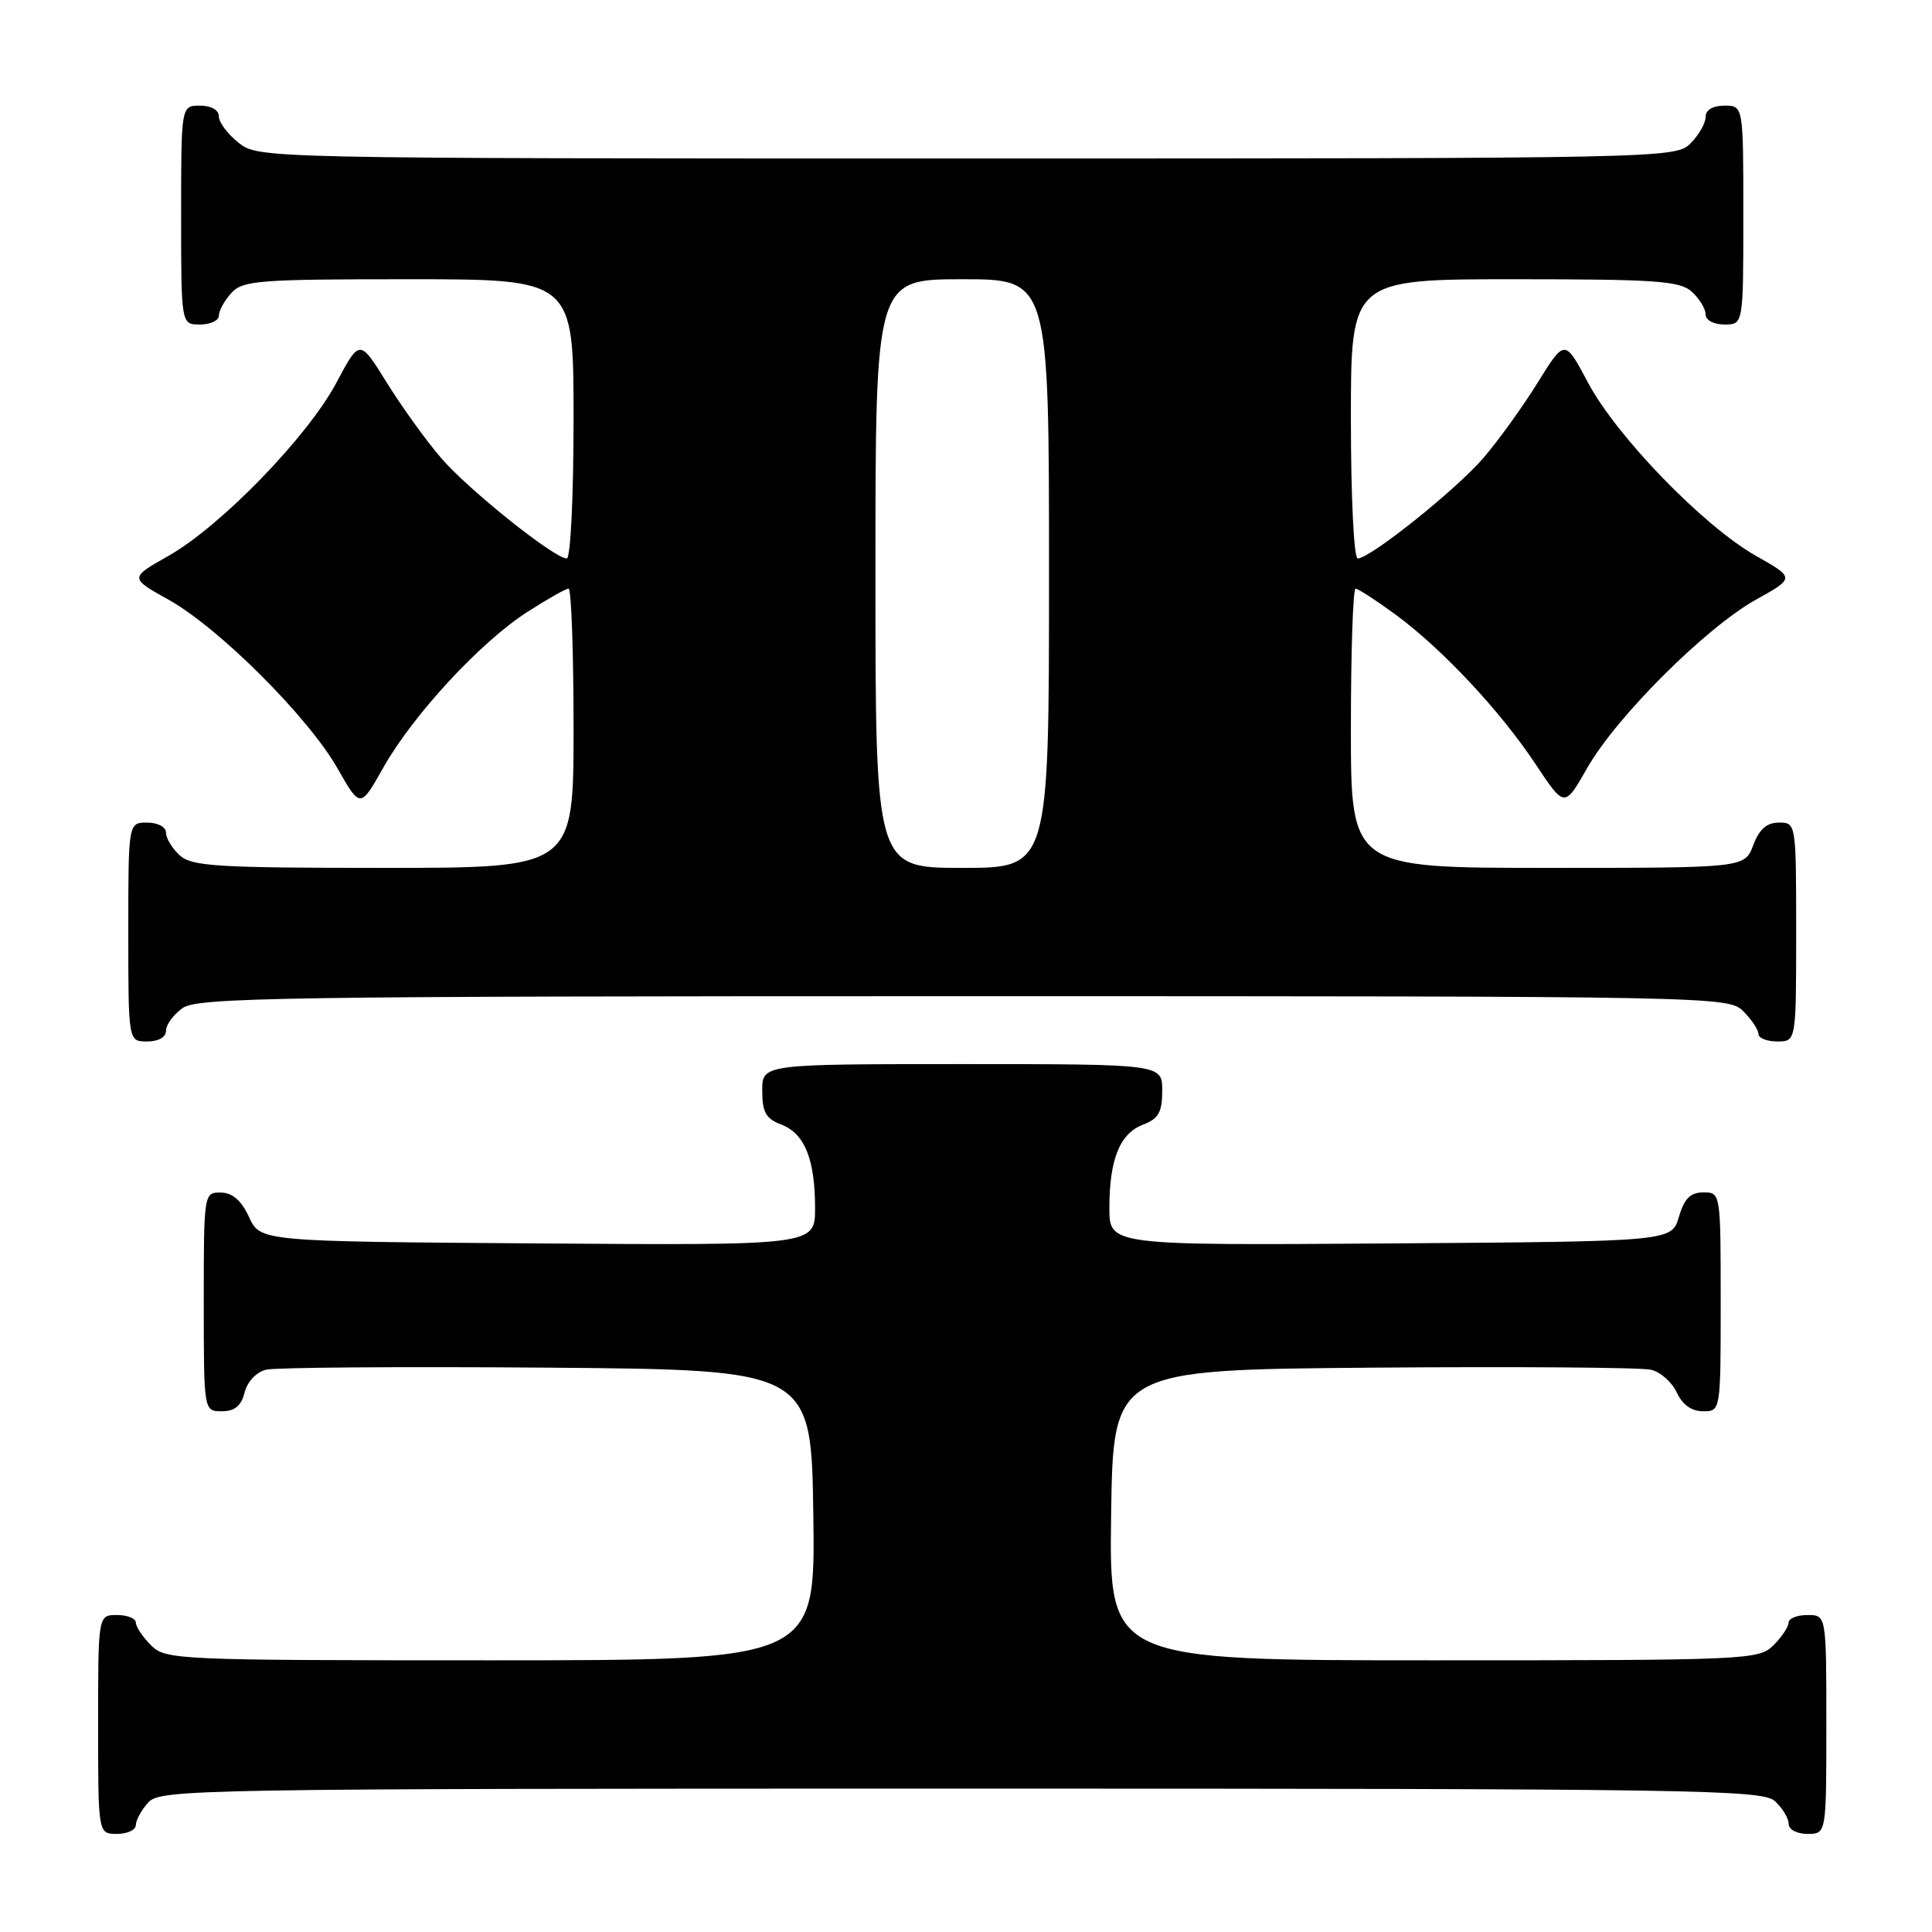 <?xml version="1.0" encoding="UTF-8" standalone="no"?>
<!DOCTYPE svg PUBLIC "-//W3C//DTD SVG 1.1//EN" "http://www.w3.org/Graphics/SVG/1.1/DTD/svg11.dtd" >
<svg xmlns="http://www.w3.org/2000/svg" xmlns:xlink="http://www.w3.org/1999/xlink" version="1.1" viewBox="0 0 256 256">
 <g >
 <path fill="currentColor"
d=" M 18.00 241.83 C 18.00 241.18 18.74 239.83 19.65 238.83 C 21.24 237.08 25.89 237.00 127.33 237.00 C 224.57 237.00 233.49 237.14 235.17 238.65 C 236.18 239.57 237.00 240.92 237.00 241.65 C 237.00 242.42 238.07 243.00 239.50 243.00 C 242.00 243.00 242.00 243.00 242.00 228.50 C 242.00 214.00 242.00 214.00 239.50 214.00 C 238.12 214.00 237.00 214.45 237.00 215.00 C 237.00 215.55 236.10 216.90 235.00 218.00 C 233.06 219.94 231.67 220.00 189.98 220.00 C 146.96 220.00 146.96 220.00 147.23 200.75 C 147.50 181.50 147.50 181.50 182.00 181.22 C 200.97 181.07 217.53 181.19 218.78 181.50 C 220.04 181.80 221.57 183.17 222.19 184.53 C 222.93 186.13 224.14 187.00 225.66 187.00 C 228.00 187.00 228.00 187.00 228.00 172.50 C 228.00 158.05 227.99 158.00 225.71 158.00 C 223.98 158.00 223.18 158.81 222.46 161.25 C 221.50 164.50 221.50 164.50 184.25 164.76 C 147.00 165.02 147.00 165.02 147.00 160.08 C 147.00 153.60 148.38 150.19 151.48 149.01 C 153.52 148.23 154.00 147.37 154.00 144.52 C 154.00 141.00 154.00 141.00 127.50 141.00 C 101.00 141.00 101.00 141.00 101.00 144.52 C 101.00 147.37 101.48 148.23 103.52 149.01 C 106.62 150.19 108.00 153.60 108.00 160.08 C 108.00 165.02 108.00 165.02 71.25 164.76 C 34.50 164.50 34.50 164.50 33.00 161.27 C 31.97 159.05 30.80 158.04 29.25 158.02 C 27.02 158.00 27.00 158.12 27.00 172.50 C 27.00 187.00 27.00 187.00 29.39 187.00 C 31.10 187.00 31.96 186.30 32.41 184.52 C 32.77 183.07 33.97 181.80 35.27 181.49 C 36.49 181.19 53.25 181.07 72.50 181.22 C 107.50 181.50 107.50 181.50 107.77 200.75 C 108.04 220.00 108.04 220.00 65.02 220.00 C 23.33 220.00 21.94 219.94 20.00 218.00 C 18.90 216.90 18.00 215.55 18.00 215.00 C 18.00 214.45 16.88 214.00 15.50 214.00 C 13.00 214.00 13.00 214.00 13.00 228.50 C 13.00 243.00 13.00 243.00 15.50 243.00 C 16.88 243.00 18.00 242.47 18.00 241.83 Z  M 22.00 136.56 C 22.00 135.76 23.00 134.41 24.22 133.56 C 26.20 132.17 37.68 132.00 127.72 132.00 C 227.67 132.00 229.03 132.03 231.00 134.00 C 232.10 135.10 233.00 136.45 233.00 137.00 C 233.00 137.55 234.12 138.00 235.50 138.00 C 238.00 138.00 238.00 138.00 238.00 123.50 C 238.00 109.07 237.99 109.00 235.72 109.00 C 234.10 109.00 233.11 109.87 232.31 112.00 C 231.17 115.00 231.17 115.00 205.09 115.00 C 179.00 115.00 179.00 115.00 179.00 96.50 C 179.00 86.33 179.28 78.00 179.62 78.00 C 179.95 78.00 182.33 79.54 184.91 81.43 C 191.09 85.97 198.77 94.17 203.49 101.28 C 207.31 107.04 207.31 107.04 210.31 101.77 C 214.16 95.00 226.02 83.17 232.67 79.46 C 237.84 76.58 237.84 76.58 232.67 73.65 C 225.72 69.71 214.21 57.84 210.42 50.70 C 207.34 44.91 207.34 44.91 203.75 50.70 C 201.77 53.89 198.54 58.38 196.56 60.68 C 192.92 64.91 181.55 74.00 179.90 74.00 C 179.40 74.00 179.00 65.81 179.00 55.50 C 179.00 37.00 179.00 37.00 200.67 37.00 C 219.43 37.00 222.59 37.22 224.17 38.65 C 225.18 39.57 226.00 40.92 226.00 41.65 C 226.00 42.42 227.07 43.00 228.50 43.00 C 231.00 43.00 231.00 43.00 231.00 28.50 C 231.00 14.00 231.00 14.00 228.50 14.00 C 226.94 14.00 226.00 14.57 226.00 15.50 C 226.00 16.33 225.10 17.90 224.00 19.00 C 222.03 20.97 220.67 21.00 128.13 21.00 C 34.69 21.00 34.26 20.99 31.63 18.93 C 30.19 17.79 29.00 16.21 29.00 15.43 C 29.00 14.57 28.00 14.00 26.50 14.00 C 24.00 14.00 24.00 14.00 24.00 28.50 C 24.00 43.00 24.00 43.00 26.50 43.00 C 27.88 43.00 29.00 42.47 29.00 41.83 C 29.00 41.18 29.74 39.83 30.65 38.83 C 32.16 37.16 34.26 37.00 54.15 37.00 C 76.00 37.00 76.00 37.00 76.00 55.50 C 76.00 65.81 75.60 74.00 75.10 74.00 C 73.45 74.00 62.08 64.91 58.44 60.68 C 56.46 58.38 53.23 53.89 51.25 50.70 C 47.66 44.91 47.66 44.91 44.58 50.70 C 40.79 57.84 29.28 69.71 22.33 73.65 C 17.16 76.58 17.16 76.58 22.33 79.46 C 29.00 83.18 40.85 95.01 44.72 101.81 C 47.74 107.12 47.74 107.12 50.81 101.68 C 54.73 94.73 63.69 85.05 69.87 81.09 C 72.51 79.39 74.97 78.00 75.34 78.00 C 75.70 78.00 76.00 86.33 76.00 96.50 C 76.00 115.00 76.00 115.00 50.83 115.00 C 28.81 115.00 25.43 114.79 23.83 113.35 C 22.82 112.43 22.00 111.08 22.00 110.35 C 22.00 109.58 20.93 109.00 19.50 109.00 C 17.00 109.00 17.00 109.00 17.00 123.50 C 17.00 138.00 17.00 138.00 19.50 138.00 C 21.01 138.00 22.00 137.43 22.00 136.56 Z  M 116.00 76.00 C 116.00 37.00 116.00 37.00 127.50 37.00 C 139.00 37.00 139.00 37.00 139.00 76.00 C 139.00 115.00 139.00 115.00 127.50 115.00 C 116.00 115.00 116.00 115.00 116.00 76.00 Z "/>
</g>
</svg>
